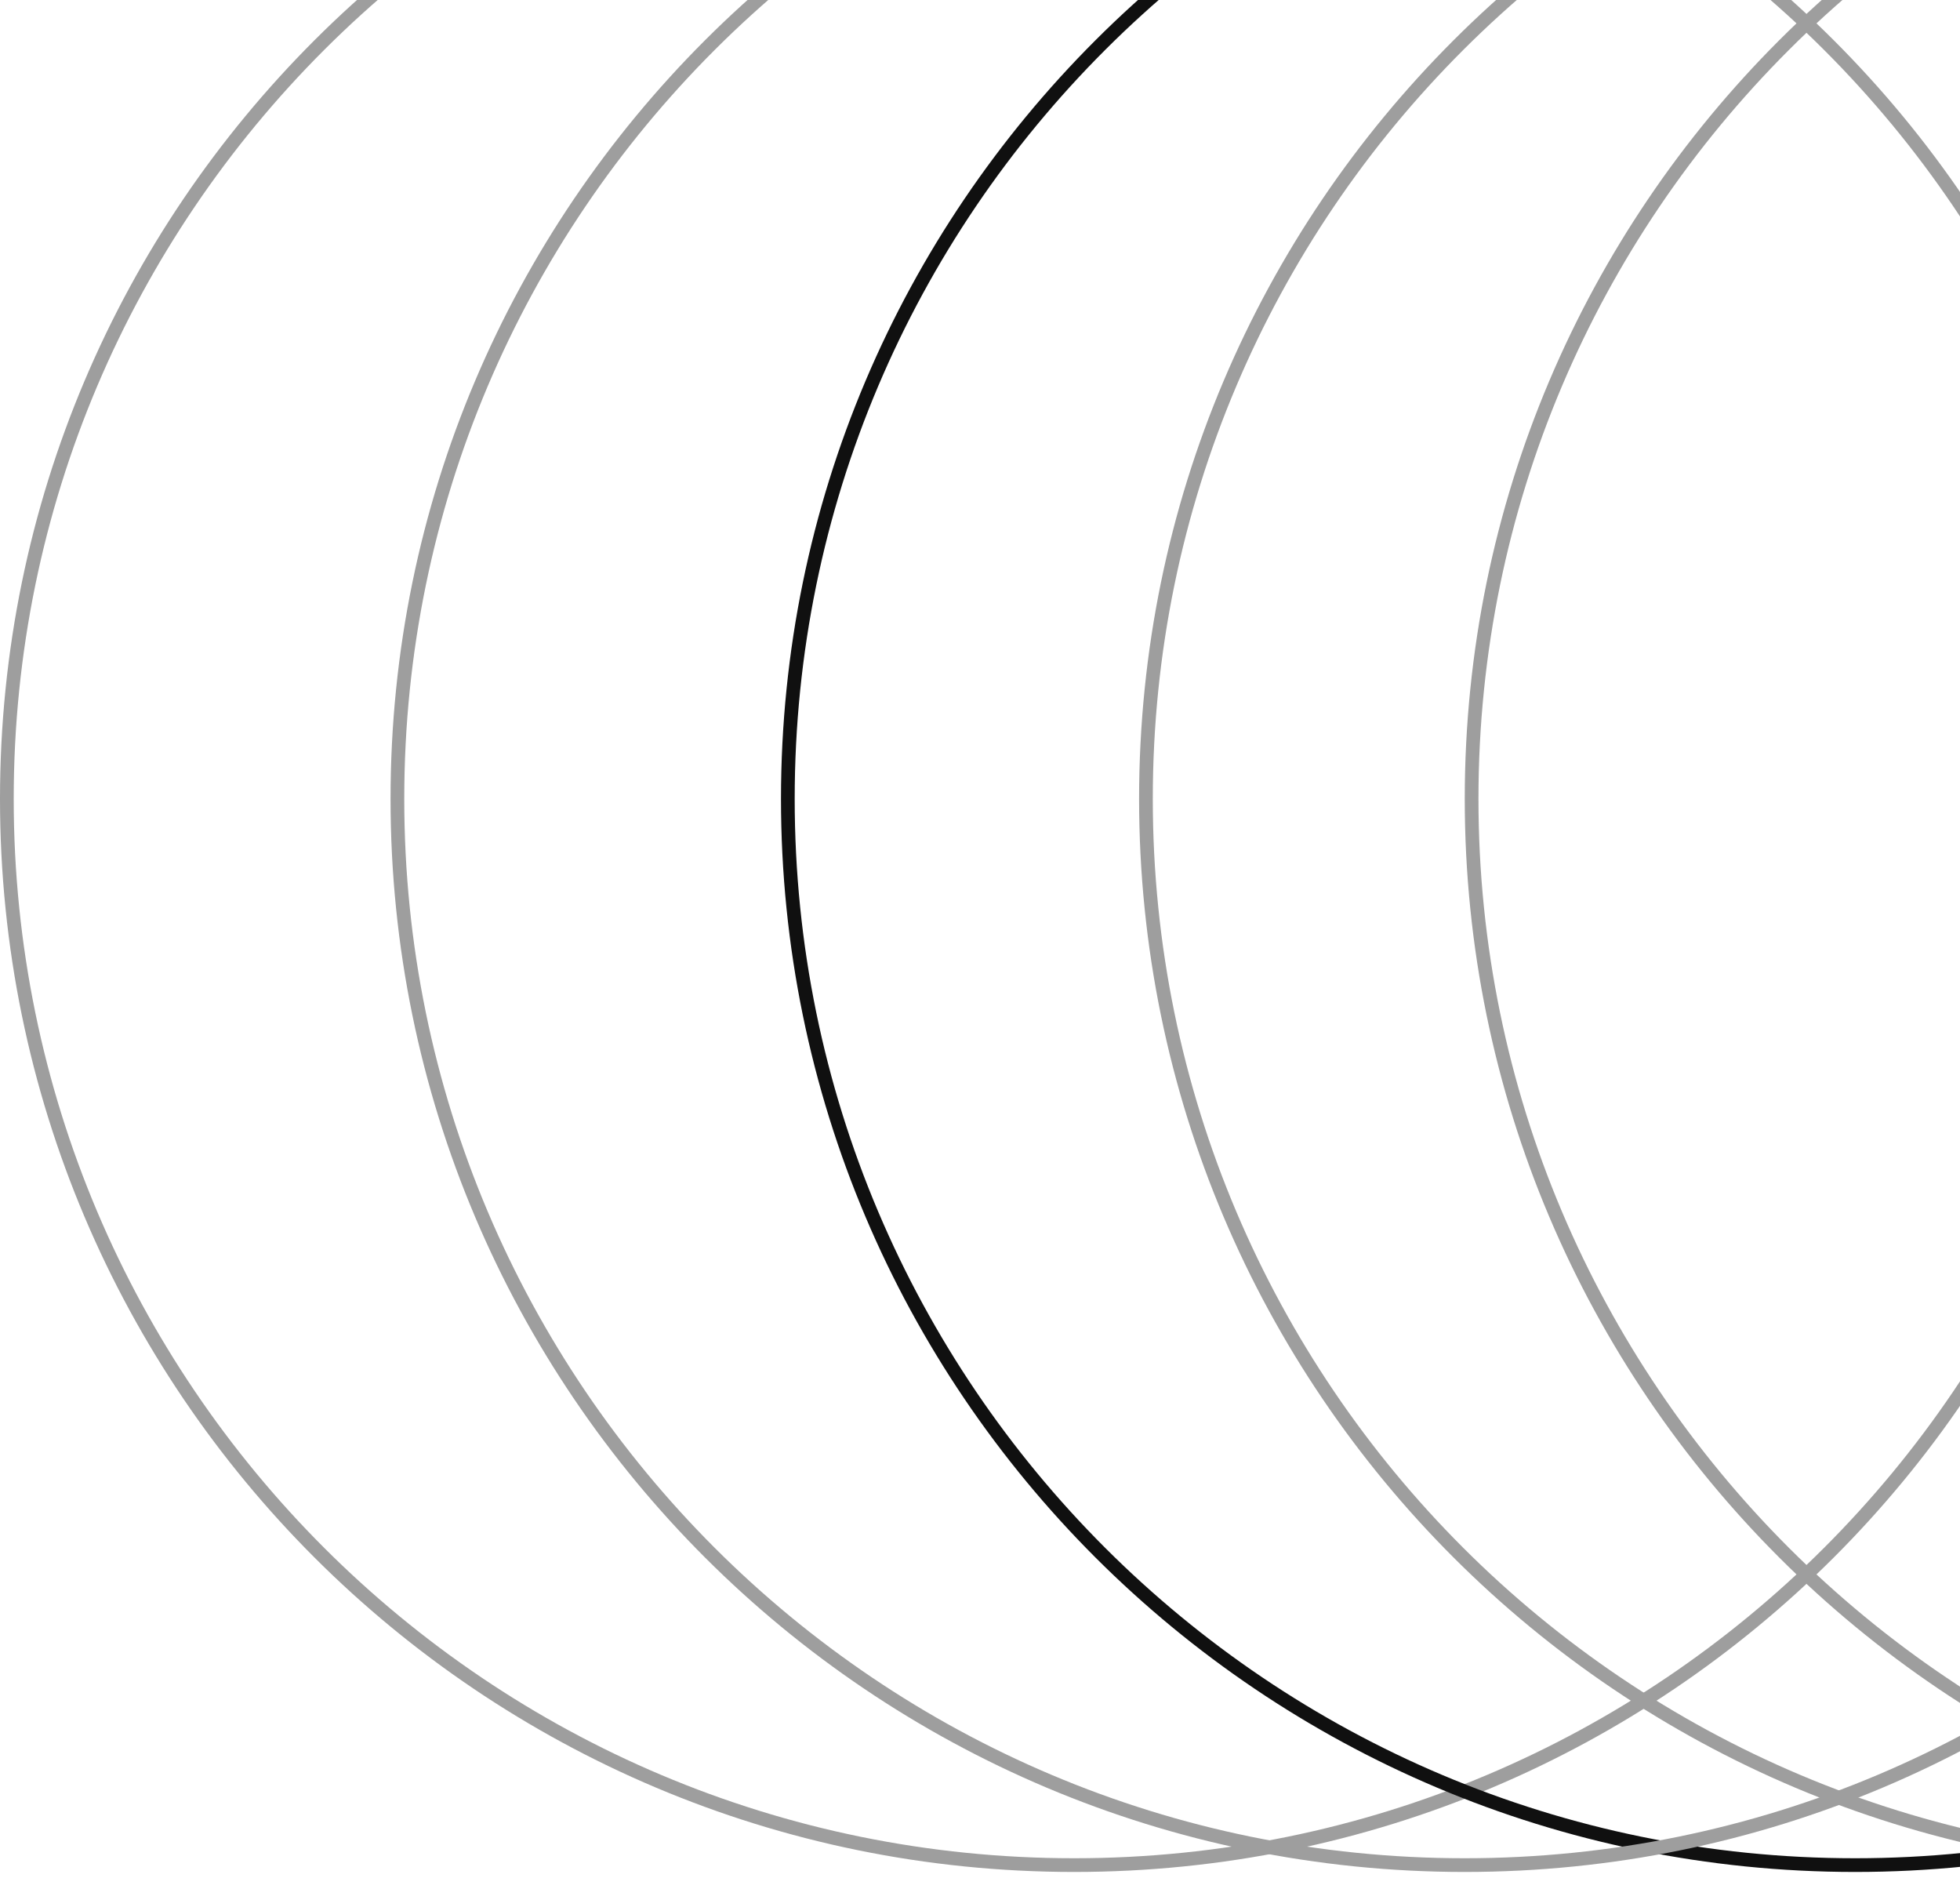 <svg width="143" height="137" viewBox="0 0 143 137" fill="none" xmlns="http://www.w3.org/2000/svg">
<path d="M161.474 -19.5C204.479 -19.5 239.341 15.322 239.341 58.276C239.341 101.231 204.479 136.053 161.474 136.053C118.469 136.053 83.607 101.23 83.607 58.276C83.608 15.322 118.469 -19.5 161.474 -19.5Z" stroke="#9E9E9E"/>
<path d="M185.233 -19.5C228.238 -19.5 263.1 15.322 263.1 58.276C263.1 101.231 228.238 136.053 185.233 136.053C142.228 136.053 107.367 101.23 107.367 58.276C107.367 15.322 142.228 -19.5 185.233 -19.5Z" stroke="#9E9E9E"/>
<path d="M78.366 -19.5C121.371 -19.5 156.233 15.322 156.233 58.276C156.233 101.231 121.371 136.053 78.366 136.053C35.361 136.053 0.5 101.23 0.5 58.276C0.5 15.322 35.361 -19.5 78.366 -19.5Z" stroke="#9E9E9E"/>
<path d="M135.347 -19.5C178.352 -19.5 213.214 15.322 213.214 58.276C213.214 101.231 178.352 136.053 135.347 136.053C92.342 136.053 57.48 101.23 57.48 58.276C57.48 15.322 92.342 -19.5 135.347 -19.5Z" stroke="#101010"/>
<path d="M106.86 -19.5C149.865 -19.5 184.727 15.322 184.728 58.276C184.728 101.231 149.865 136.053 106.86 136.053C63.855 136.053 28.994 101.23 28.994 58.276C28.994 15.322 63.855 -19.5 106.86 -19.5Z" stroke="#9E9E9E"/>
</svg>

